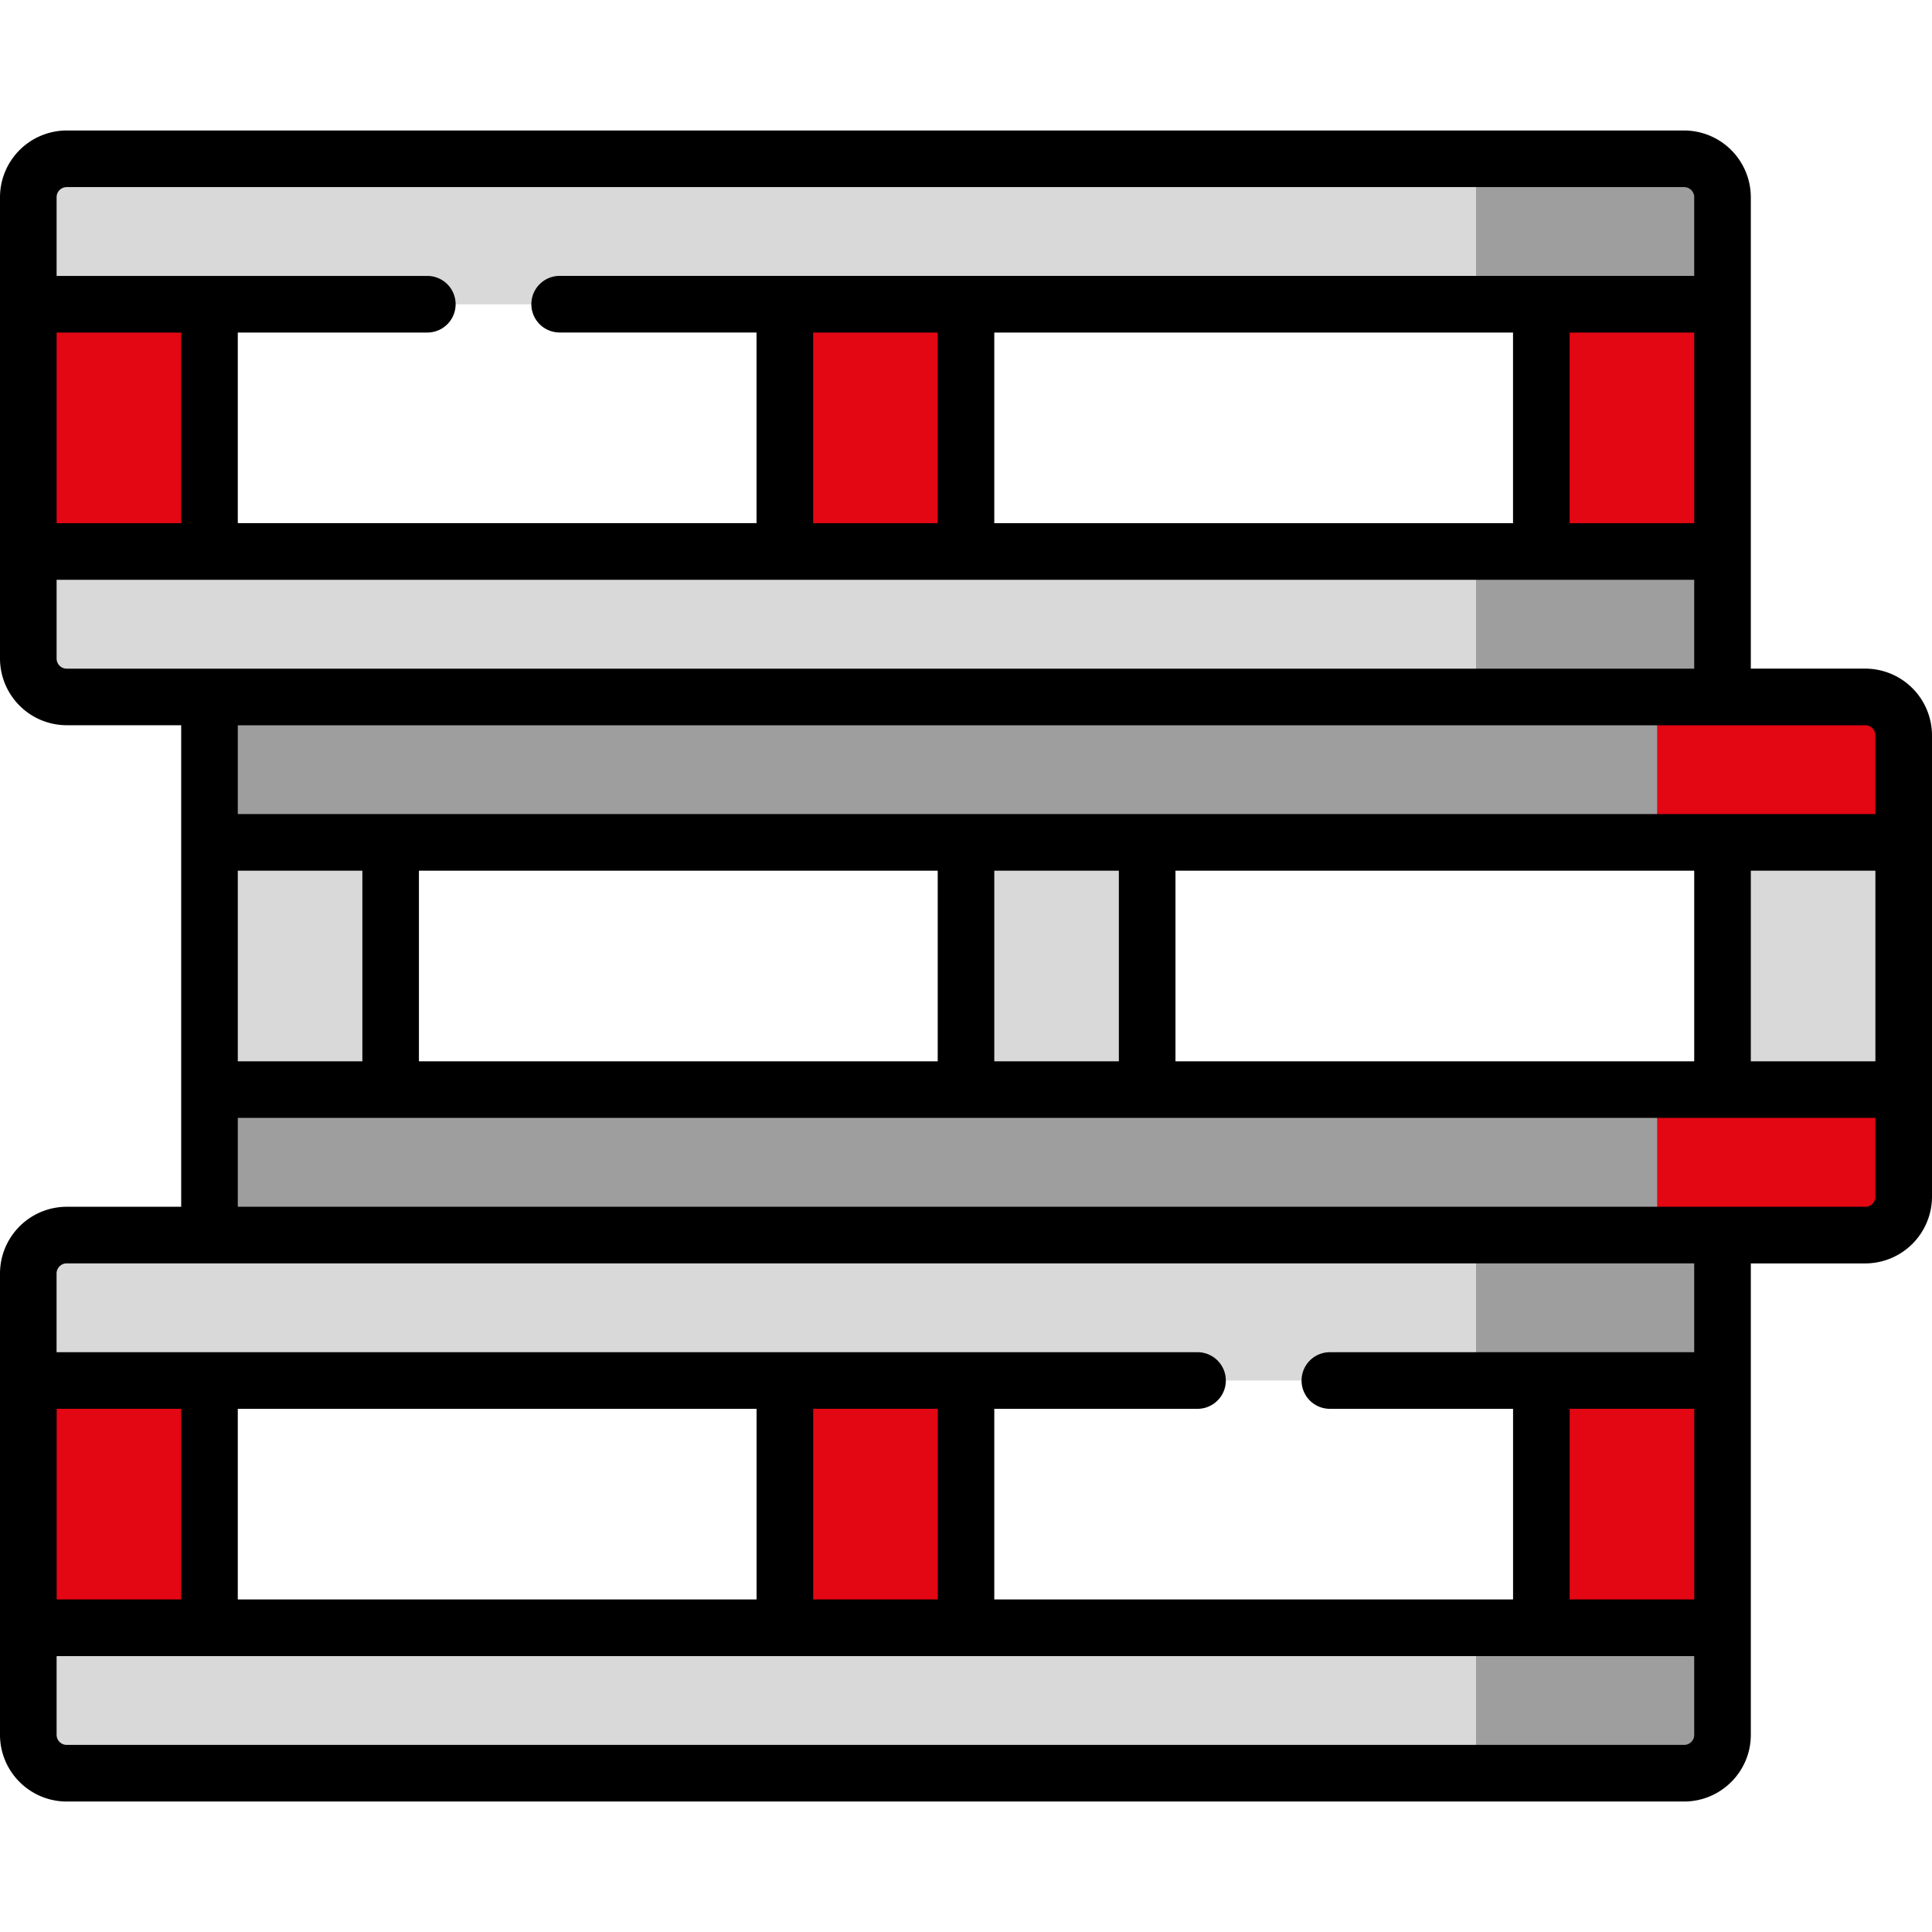 <svg width="50" height="50" fill="none" xmlns="http://www.w3.org/2000/svg"><g clip-path="url(#clip0)"><path d="M.734 5.991h4.69v10.163H.733V5.991zm19.579 0H25v10.163h-4.689V5.991zm19.577 0h4.69v10.163h-4.69V5.991z" fill="#E30613"/><path d="M44.58 18.037H1.73a.994.994 0 01-.995-.995v-2.77h43.847v3.764zm0-10.163H.735v-2.77c0-.55.446-.995.995-.995h41.857c.55 0 .995.446.995.995v2.77z" fill="#D9D9D9"/><path d="M38.2 14.272h6.38v3.764H38.2v-3.764zM43.585 4.11H38.2v3.764h6.38v-2.77a.994.994 0 00-.994-.995z" fill="#9E9E9E"/><path d="M.734 33.846h4.69v10.162H.733V33.845zm19.579 0H25v10.162h-4.689V33.845zm19.577 0h4.69v10.162h-4.69V33.845z" fill="#E30613"/><path d="M43.586 45.89H1.73a.994.994 0 01-.995-.994v-2.77h43.847v2.77c0 .55-.446.995-.995.995zm.994-10.162H.735v-2.77c0-.55.446-.995.995-.995h42.85v3.765z" fill="#D9D9D9"/><path d="M38.2 42.126v3.765h5.385c.55 0 .994-.446.994-.995v-2.77H38.2zm0-10.163h6.38v3.764H38.2v-3.764z" fill="#9E9E9E"/><path d="M5.422 19.919h4.689V30.08H5.42V19.92zm19.578 0h4.689V30.08H25V19.92zm19.578 0h4.689V30.08h-4.689V19.92z" fill="#D9D9D9"/><path d="M48.274 31.964H5.422V28.2h43.846v2.77a.994.994 0 01-.994.994zm.994-10.162H5.422v-3.765h42.852c.549 0 .994.446.994.995v2.77z" fill="#9E9E9E"/><path d="M42.887 28.2v3.764h5.386a.995.995 0 00.994-.995V28.2h-6.38zm5.386-10.164h-5.386V21.8h6.38v-2.77a.994.994 0 00-.994-.994z" fill="#E30613"/><path d="M48.273 17.304h-2.962v-12.2a1.73 1.73 0 00-1.727-1.727H1.727A1.73 1.73 0 000 5.104v11.938a1.73 1.73 0 001.727 1.727h2.962v12.462H1.727A1.73 1.73 0 000 32.958v11.939c0 .952.775 1.726 1.727 1.726h41.857c.952 0 1.727-.774 1.727-1.726v-12.2h2.962A1.73 1.73 0 0050 30.969V19.031a1.73 1.73 0 00-1.727-1.727zM30.421 27.467v-4.934h13.425v4.934H30.421zm-4.689 0v-4.934h3.224v4.934h-3.224zm-14.89 0v-4.934h13.426v4.934H10.843zm-4.688 0v-4.934h3.224v4.934H6.154zm39.157-4.934h3.224v4.934h-3.224v-4.934zM25.732 13.54V8.606h13.425v4.934H25.732zm-4.688 0V8.606h3.224v4.934h-3.224zm19.578-4.934h3.224v4.934h-3.224V8.606zM1.465 5.104c0-.145.117-.262.262-.262h41.857c.145 0 .262.117.262.262V7.14H14.484a.732.732 0 100 1.465h5.095v4.934H6.154V8.606h4.905a.732.732 0 100-1.465H1.465V5.104zm0 8.436V8.606h3.224v4.934H1.465zm0 3.502v-2.037h42.381v2.3H1.727a.262.262 0 01-.262-.263zm46.808 1.727c.145 0 .262.117.262.262v2.037H6.154V18.77h42.12zM19.58 36.46v4.934H6.154V36.46h13.425zm4.689 0v4.934h-3.224V36.46h3.224zm-19.58 4.934H1.466V36.46H4.69v4.934zm39.158 3.502a.262.262 0 01-.262.262H1.727a.262.262 0 01-.262-.262V42.86h42.381v2.037zm0-8.436v4.934h-3.224V36.46h3.224zm0-1.465h-9.43a.732.732 0 100 1.465h4.741v4.934H25.732V36.46h5.26a.732.732 0 000-1.465H1.464v-2.037c0-.144.117-.262.262-.262h42.12v2.3zm4.69-4.026a.262.262 0 01-.263.262H6.154v-2.3h42.381v2.038z" fill="#000"/></g><defs><clipPath id="clip0"><path fill="#fff" d="M0 0h50v50H0z"/></clipPath></defs></svg>